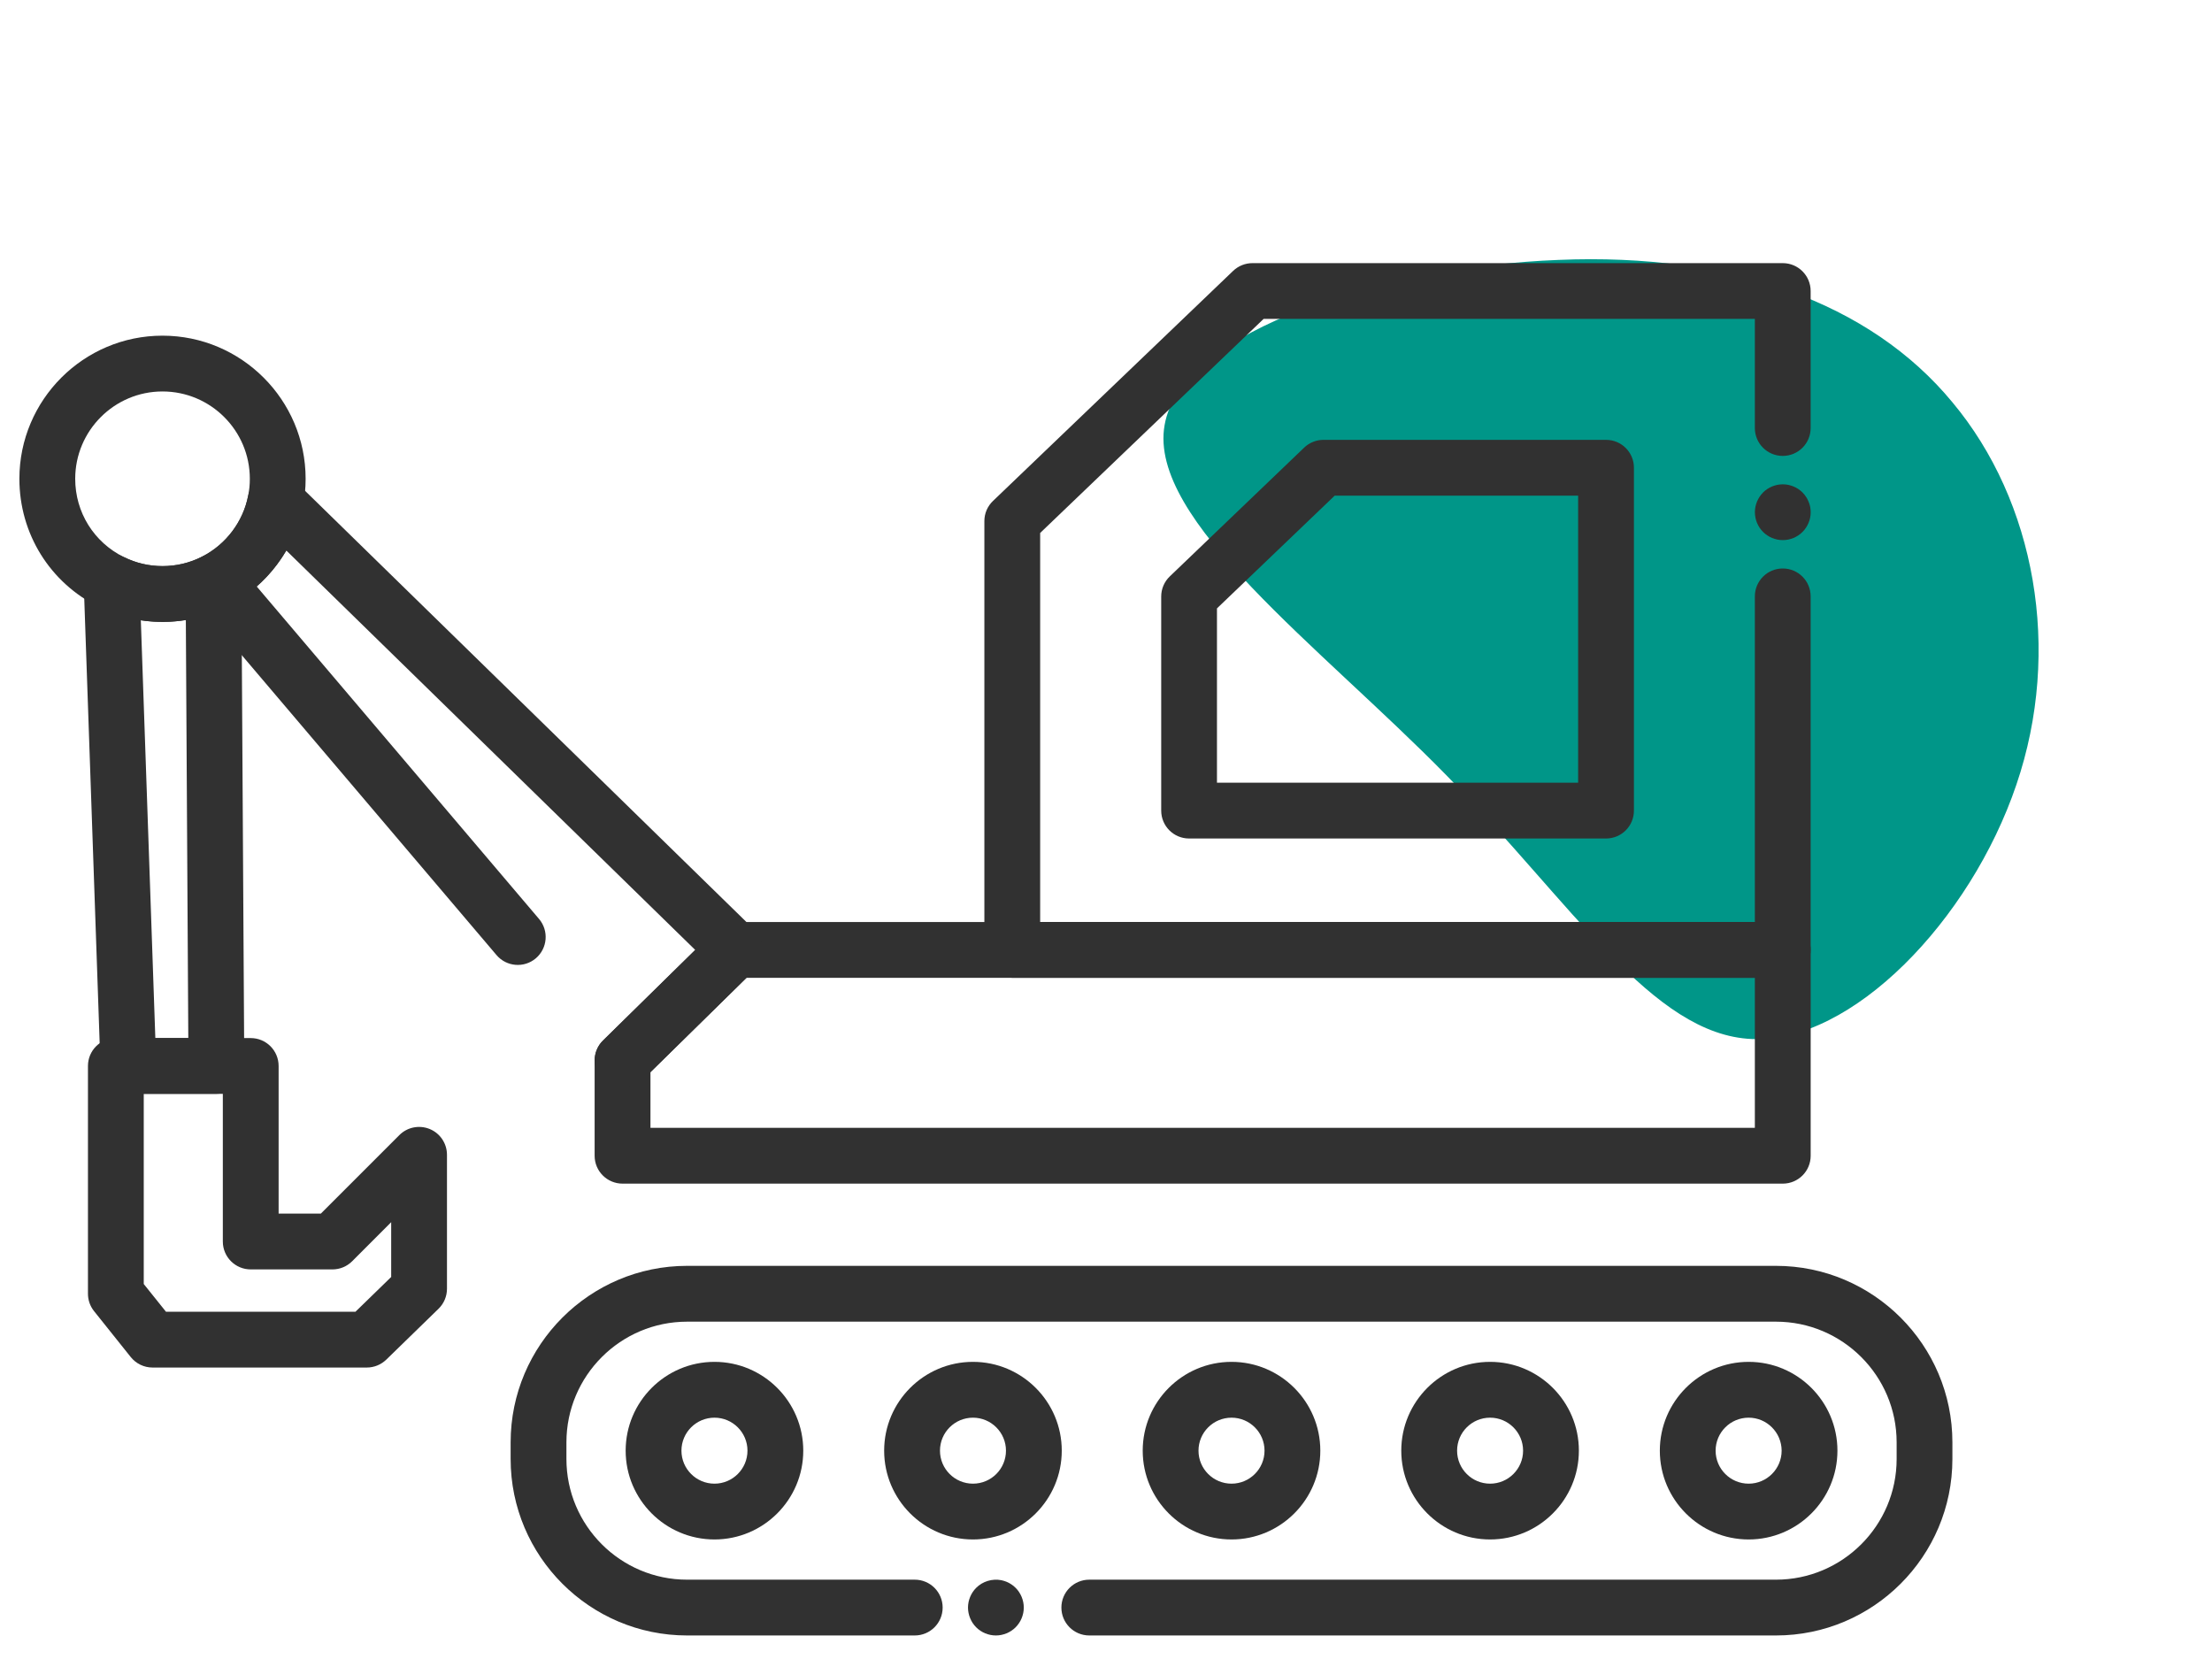 <?xml version="1.0" encoding="UTF-8" standalone="no"?><svg width='72' height='54' viewBox='0 0 72 54' fill='none' xmlns='http://www.w3.org/2000/svg'>
<path d='M65.632 25.543C64.132 29.968 60.272 33.957 57.025 33.82C53.779 33.684 51.185 29.425 47.08 25.235C42.975 21.046 37.358 16.925 37.907 13.839C38.438 10.731 45.112 8.674 50.734 8.46C56.339 8.224 60.87 9.849 63.547 13.09C66.245 16.314 67.127 21.157 65.632 25.543Z' fill='#009688'/>
<path d='M58.028 31.827H32.949C32.447 31.827 32.041 31.421 32.041 30.919V16.961C32.041 16.713 32.142 16.477 32.321 16.306L40.137 8.818C40.306 8.656 40.532 8.565 40.765 8.565H58.028C58.53 8.565 58.936 8.971 58.936 9.473V13.932C58.936 14.434 58.53 14.84 58.028 14.84C57.526 14.84 57.12 14.434 57.12 13.932V10.38H41.13L33.857 17.348V30.009H57.12V19.412C57.12 18.91 57.526 18.504 58.028 18.504C58.53 18.504 58.936 18.91 58.936 19.412V30.917C58.936 31.421 58.53 31.827 58.028 31.827Z' fill='#313131'/>
<path d='M58.029 17.58C57.971 17.58 57.911 17.575 57.852 17.563C57.794 17.551 57.737 17.533 57.681 17.511C57.627 17.488 57.575 17.461 57.526 17.427C57.475 17.394 57.428 17.357 57.387 17.314C57.346 17.273 57.308 17.226 57.274 17.177C57.242 17.127 57.213 17.074 57.191 17.02C57.168 16.965 57.151 16.908 57.139 16.85C57.128 16.791 57.121 16.732 57.121 16.672C57.121 16.613 57.128 16.554 57.139 16.495C57.151 16.437 57.168 16.38 57.191 16.326C57.213 16.27 57.242 16.218 57.274 16.169C57.308 16.119 57.346 16.073 57.387 16.03C57.428 15.988 57.475 15.951 57.526 15.917C57.575 15.884 57.627 15.857 57.681 15.834C57.737 15.812 57.794 15.794 57.852 15.782C57.969 15.759 58.09 15.759 58.207 15.782C58.265 15.794 58.322 15.812 58.377 15.834C58.431 15.857 58.484 15.884 58.534 15.917C58.583 15.951 58.63 15.988 58.671 16.03C58.713 16.073 58.752 16.119 58.784 16.169C58.817 16.218 58.845 16.27 58.867 16.326C58.891 16.38 58.909 16.437 58.92 16.495C58.932 16.554 58.937 16.613 58.937 16.672C58.937 16.732 58.932 16.791 58.92 16.85C58.909 16.908 58.891 16.965 58.867 17.02C58.845 17.074 58.817 17.127 58.784 17.177C58.752 17.226 58.713 17.273 58.671 17.314C58.63 17.357 58.583 17.394 58.534 17.427C58.484 17.461 58.431 17.488 58.377 17.511C58.322 17.533 58.265 17.551 58.207 17.563C58.148 17.575 58.089 17.58 58.029 17.58Z' fill='#313131'/>
<path d='M52.276 27.293H38.705C38.203 27.293 37.797 26.887 37.797 26.385V19.416C37.797 19.168 37.898 18.932 38.077 18.761L42.45 14.57C42.619 14.408 42.845 14.317 43.078 14.317H52.276C52.778 14.317 53.184 14.723 53.184 15.225V26.385C53.184 26.887 52.778 27.293 52.276 27.293ZM39.613 25.477H51.368V16.134H43.443L39.612 19.803V25.477H39.613Z' fill='#313131'/>
<path d='M32.416 53.234C32.177 53.234 31.942 53.137 31.774 52.968C31.732 52.925 31.695 52.88 31.661 52.83C31.628 52.78 31.6 52.728 31.578 52.672C31.555 52.618 31.538 52.561 31.526 52.502C31.514 52.444 31.508 52.385 31.508 52.326C31.508 52.266 31.514 52.207 31.526 52.148C31.538 52.09 31.555 52.033 31.578 51.978C31.6 51.924 31.628 51.871 31.661 51.822C31.695 51.772 31.732 51.725 31.774 51.684C31.985 51.472 32.298 51.377 32.594 51.435C32.651 51.447 32.708 51.465 32.764 51.487C32.818 51.51 32.871 51.537 32.92 51.571C32.97 51.603 33.017 51.641 33.058 51.684C33.1 51.725 33.139 51.772 33.171 51.822C33.203 51.871 33.232 51.924 33.254 51.978C33.277 52.033 33.294 52.09 33.306 52.148C33.318 52.207 33.324 52.266 33.324 52.326C33.324 52.565 33.227 52.798 33.058 52.968C33.017 53.01 32.97 53.047 32.92 53.081C32.871 53.114 32.818 53.141 32.764 53.164C32.708 53.186 32.651 53.204 32.594 53.216C32.535 53.228 32.476 53.234 32.416 53.234Z' fill='#313131'/>
<path d='M57.806 53.234H35.456C34.954 53.234 34.548 52.828 34.548 52.326C34.548 51.824 34.954 51.418 35.456 51.418H57.807C59.972 51.418 61.735 49.656 61.735 47.49V46.948C61.735 44.782 59.973 43.02 57.807 43.02H22.365C20.2 43.02 18.437 44.781 18.437 46.948V47.49C18.437 49.655 20.199 51.418 22.365 51.418H29.775C30.277 51.418 30.683 51.824 30.683 52.326C30.683 52.828 30.277 53.234 29.775 53.234H22.365C19.199 53.234 16.621 50.658 16.621 47.49V46.948C16.621 43.781 19.198 41.203 22.365 41.203H57.806C60.972 41.203 63.55 43.78 63.55 46.948V47.49C63.55 50.657 60.974 53.234 57.806 53.234Z' fill='#313131'/>
<path d='M58.029 38.527H20.264C19.762 38.527 19.355 38.121 19.355 37.619V34.516C19.355 34.272 19.453 34.038 19.627 33.868L23.289 30.271C23.459 30.104 23.687 30.011 23.926 30.011H58.029C58.531 30.011 58.937 30.416 58.937 30.919V37.619C58.937 38.121 58.531 38.527 58.029 38.527ZM21.172 36.711H57.12V31.827H24.297L21.172 34.897V36.711Z' fill='#313131'/>
<path d='M20.265 35.424C20.03 35.424 19.795 35.333 19.617 35.153C19.266 34.795 19.271 34.22 19.629 33.868L22.63 30.921L9.32 17.919C9.064 18.357 8.738 18.754 8.356 19.09L17.546 29.912C17.87 30.294 17.823 30.867 17.442 31.192C17.059 31.517 16.486 31.47 16.162 31.088L6.323 19.504C6.144 19.292 6.071 19.012 6.124 18.74C6.178 18.469 6.353 18.236 6.598 18.109C7.362 17.714 7.916 16.977 8.078 16.136C8.142 15.808 8.38 15.542 8.7 15.442C9.019 15.342 9.366 15.427 9.605 15.659L24.561 30.27C24.736 30.44 24.835 30.675 24.835 30.919C24.835 31.162 24.738 31.396 24.564 31.567L20.902 35.164C20.724 35.337 20.494 35.424 20.265 35.424Z' fill='#313131'/>
<path d='M7.042 35.604H4.179C3.69 35.604 3.288 35.216 3.271 34.727L2.725 18.98C2.715 18.661 2.872 18.358 3.14 18.184C3.409 18.011 3.749 17.992 4.035 18.134C4.426 18.327 4.847 18.426 5.29 18.426C5.732 18.426 6.155 18.327 6.546 18.134C6.826 17.995 7.159 18.009 7.425 18.174C7.692 18.339 7.855 18.628 7.857 18.942L7.951 34.69C7.952 34.931 7.857 35.163 7.686 35.336C7.516 35.508 7.284 35.604 7.042 35.604ZM5.056 33.788H6.129L6.049 20.182C5.57 20.26 5.065 20.263 4.584 20.19L5.056 33.788Z' fill='#313131'/>
<path d='M11.939 44.513H4.965C4.689 44.513 4.428 44.387 4.255 44.171L3.062 42.678C2.933 42.517 2.863 42.318 2.863 42.111V34.697C2.863 34.195 3.269 33.789 3.771 33.789H8.161C8.663 33.789 9.069 34.195 9.069 34.697V39.502H10.444L12.999 36.947C13.258 36.687 13.649 36.61 13.989 36.75C14.329 36.89 14.549 37.222 14.549 37.589V41.949C14.549 42.194 14.45 42.429 14.274 42.6L12.572 44.257C12.403 44.42 12.176 44.513 11.939 44.513ZM5.402 42.696H11.571L12.733 41.565V39.781L11.463 41.053C11.293 41.223 11.062 41.319 10.821 41.319H8.161C7.659 41.319 7.253 40.913 7.253 40.411V35.605H4.679V41.794L5.402 42.696Z' fill='#313131'/>
<path d='M23.256 50.109C21.661 50.109 20.365 48.813 20.365 47.219C20.365 45.624 21.661 44.328 23.256 44.328C24.849 44.328 26.146 45.624 26.146 47.219C26.146 48.813 24.849 50.109 23.256 50.109ZM23.256 46.145C22.663 46.145 22.181 46.626 22.181 47.219C22.181 47.812 22.663 48.293 23.256 48.293C23.847 48.293 24.33 47.812 24.33 47.219C24.33 46.626 23.848 46.145 23.256 46.145Z' fill='#313131'/>
<path d='M31.67 50.109C30.075 50.109 28.779 48.813 28.779 47.219C28.779 45.624 30.075 44.328 31.67 44.328C33.264 44.328 34.56 45.624 34.56 47.219C34.56 48.813 33.263 50.109 31.67 50.109ZM31.67 46.145C31.077 46.145 30.596 46.626 30.596 47.219C30.596 47.812 31.077 48.293 31.67 48.293C32.263 48.293 32.744 47.812 32.744 47.219C32.744 46.626 32.261 46.145 31.67 46.145Z' fill='#313131'/>
<path d='M40.086 50.109C38.491 50.109 37.195 48.813 37.195 47.219C37.195 45.624 38.491 44.328 40.086 44.328C41.679 44.328 42.976 45.624 42.976 47.219C42.976 48.813 41.679 50.109 40.086 50.109ZM40.086 46.145C39.493 46.145 39.011 46.626 39.011 47.219C39.011 47.812 39.493 48.293 40.086 48.293C40.677 48.293 41.16 47.812 41.16 47.219C41.16 46.626 40.677 46.145 40.086 46.145Z' fill='#313131'/>
<path d='M48.502 50.109C46.907 50.109 45.611 48.813 45.611 47.219C45.611 45.624 46.907 44.328 48.502 44.328C50.096 44.328 51.392 45.624 51.392 47.219C51.392 48.813 50.095 50.109 48.502 50.109ZM48.502 46.145C47.909 46.145 47.428 46.626 47.428 47.219C47.428 47.812 47.909 48.293 48.502 48.293C49.094 48.293 49.576 47.812 49.576 47.219C49.576 46.626 49.093 46.145 48.502 46.145Z' fill='#313131'/>
<path d='M56.918 50.109C55.323 50.109 54.027 48.813 54.027 47.219C54.027 45.624 55.323 44.328 56.918 44.328C58.511 44.328 59.808 45.624 59.808 47.219C59.808 48.813 58.511 50.109 56.918 50.109ZM56.918 46.145C56.325 46.145 55.843 46.626 55.843 47.219C55.843 47.812 56.325 48.293 56.918 48.293C57.509 48.293 57.992 47.812 57.992 47.219C57.99 46.626 57.509 46.145 56.918 46.145Z' fill='#313131'/>
<path d='M5.289 12.742C3.722 12.742 2.448 14.018 2.448 15.585C2.448 16.674 3.055 17.651 4.034 18.134C4.425 18.328 4.848 18.427 5.289 18.427C5.732 18.427 6.155 18.328 6.545 18.135C6.55 18.133 6.557 18.13 6.562 18.127C6.574 18.121 6.585 18.114 6.597 18.108C7.361 17.712 7.915 16.975 8.077 16.135C8.115 15.954 8.132 15.773 8.132 15.586C8.133 14.018 6.858 12.742 5.289 12.742ZM5.289 20.243C4.565 20.243 3.871 20.081 3.228 19.762C1.627 18.973 0.631 17.372 0.631 15.585C0.631 13.016 2.721 10.926 5.288 10.926C7.857 10.926 9.948 13.016 9.948 15.585C9.948 15.893 9.918 16.198 9.858 16.489C9.594 17.851 8.696 19.056 7.456 19.707C7.417 19.73 7.377 19.75 7.335 19.77C6.697 20.084 6.009 20.243 5.289 20.243Z' fill='#313131'/>
</svg>
